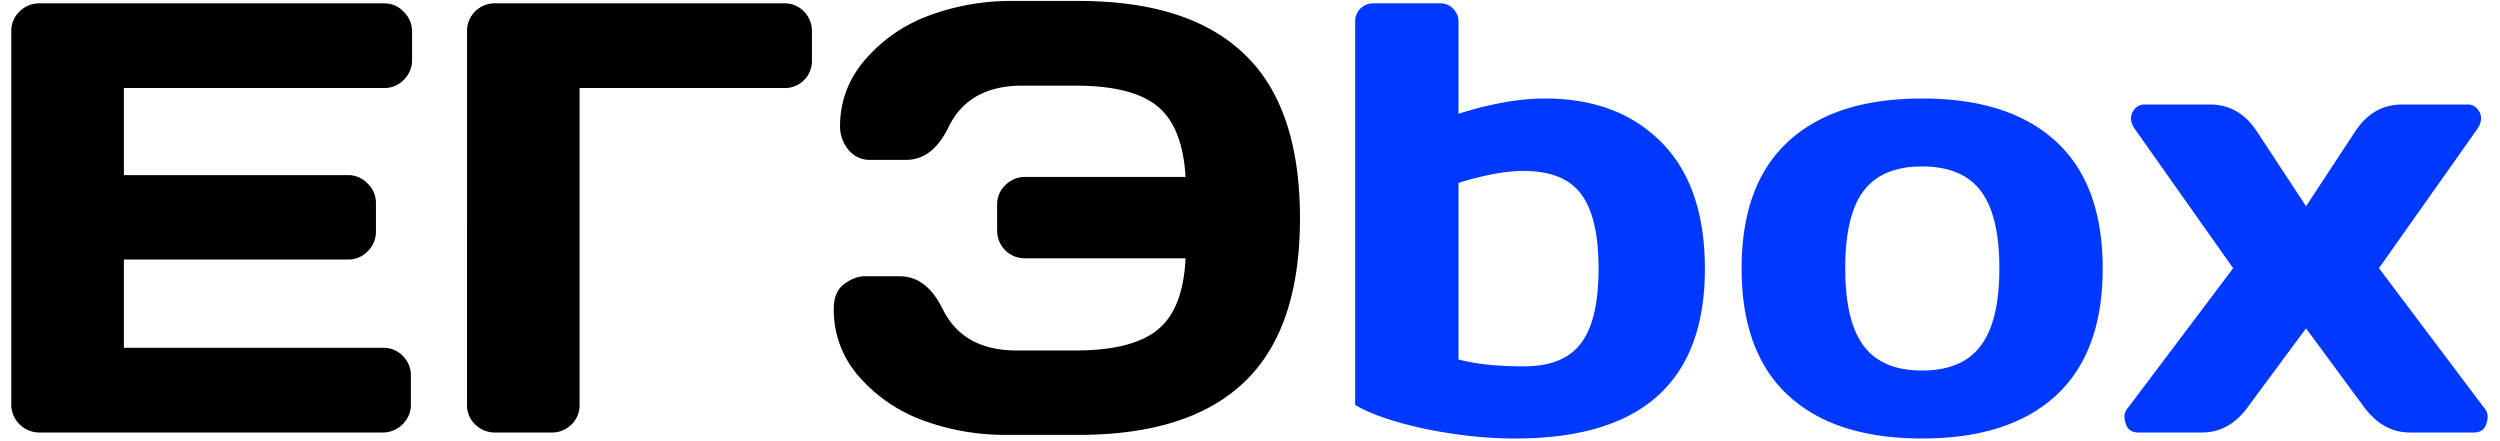 <svg width="85" height="15" viewBox="0 0 85 15" fill="none" xmlns="http://www.w3.org/2000/svg"><path d="M.384 13.728V1.06A.9.9 0 01.668.388a.946.946 0 01.68-.274h11.708c.263 0 .487.094.67.285a.93.93 0 01.284.681v.957a.931.931 0 01-.285.682.912.912 0 01-.67.274H4.212v2.961h7.615c.264 0 .488.095.67.285a.9.9 0 01.285.672v.956a.933.933 0 01-.285.682.911.911 0 01-.67.275H4.212v3.001h8.823c.258 0 .478.091.66.275a.915.915 0 01.275.671v.978a.93.93 0 01-.285.681.946.946 0 01-.68.275H1.348a.955.955 0 01-.965-.977zm15.495.041V1.08a.937.937 0 01.964-.966h9.809a.9.9 0 01.68.274.939.939 0 01.274.693v.956a.92.92 0 01-.955.956h-6.945V13.77a.898.898 0 01-.284.671.93.93 0 01-.67.265h-1.908a.961.961 0 01-.894-.57.898.898 0 01-.071-.366zm12.469-3.256c0-.4.118-.686.355-.855.237-.176.467-.265.69-.265h1.199c.61 0 1.096.374 1.462 1.12.46.93 1.29 1.397 2.487 1.403h2.021c1.286 0 2.217-.233 2.792-.701.583-.468.9-1.279.955-2.432h-5.453a.944.944 0 01-.68-.275.949.949 0 01-.274-.682v-.854a.91.91 0 01.274-.672.928.928 0 01.68-.284h5.453c-.068-1.14-.386-1.94-.955-2.402-.568-.468-1.499-.702-2.792-.702h-1.807c-1.205 0-2.038.465-2.498 1.394-.359.753-.843 1.13-1.452 1.13h-1.208a.925.925 0 01-.762-.357 1.24 1.24 0 01-.274-.773c0-.875.294-1.645.883-2.31A5.266 5.266 0 0131.637.511 7.99 7.99 0 0134.4.032h2.265c2.511 0 4.393.604 5.645 1.811 1.26 1.201 1.889 3.06 1.889 5.577 0 2.51-.63 4.365-1.889 5.566-1.252 1.2-3.134 1.8-5.645 1.8h-2.468a8.07 8.07 0 01-2.772-.478 5.314 5.314 0 01-2.193-1.475 3.413 3.413 0 01-.884-2.32z" fill="#000"/><path d="M46.075.744a.608.608 0 01.62-.63h2.275c.175 0 .32.06.436.183a.589.589 0 01.183.447v3.124c1.096-.346 2.074-.519 2.935-.519 1.664 0 2.988.498 3.97 1.496.98.99 1.472 2.421 1.472 4.294 0 3.847-2.15 5.77-6.448 5.77-.982 0-2-.109-3.056-.327-1.05-.223-1.845-.495-2.387-.814V.744zm3.514 5.474v6.004c.582.156 1.323.234 2.224.234.9 0 1.546-.261 1.939-.784.4-.522.599-1.366.599-2.533 0-1.167-.196-2.011-.589-2.534-.386-.53-1.042-.793-1.97-.793-.596 0-1.33.135-2.203.407zm11.21 7.225c-1.056-.977-1.584-2.415-1.584-4.314 0-1.907.528-3.345 1.583-4.315 1.057-.976 2.573-1.465 4.55-1.465 1.983 0 3.502.489 4.559 1.465 1.056.97 1.584 2.408 1.584 4.315 0 1.899-.528 3.337-1.584 4.314-1.056.977-2.576 1.465-4.56 1.465-1.976 0-3.492-.488-4.548-1.465zm2.569-6.96c-.42.55-.63 1.428-.63 2.636 0 1.207.21 2.089.63 2.645.42.556 1.08.834 1.98.834.906 0 1.57-.278 1.99-.834.426-.556.64-1.438.64-2.645 0-1.208-.214-2.086-.64-2.636-.42-.55-1.084-.824-1.99-.824-.9 0-1.56.275-1.98.824zm8.904 7.906a.666.666 0 01-.04-.244c0-.101.054-.214.162-.335l3.534-4.691-3.3-4.671c-.217-.285-.23-.536-.04-.753a.43.43 0 01.345-.142h2.203c.657 0 1.184.298 1.584.895l1.686 2.564 1.685-2.564c.4-.597.927-.895 1.584-.895h2.203a.43.43 0 01.346.142c.19.217.176.468-.04.753l-3.3 4.67 3.533 4.691c.108.123.162.238.162.347a.552.552 0 01-.04.233c-.054.21-.2.316-.437.316h-2.163c-.623 0-1.15-.299-1.584-.896l-1.95-2.645-1.959 2.646c-.427.596-.951.895-1.574.895H72.71c-.237 0-.382-.105-.437-.316z" fill="#0038FF"/></svg>